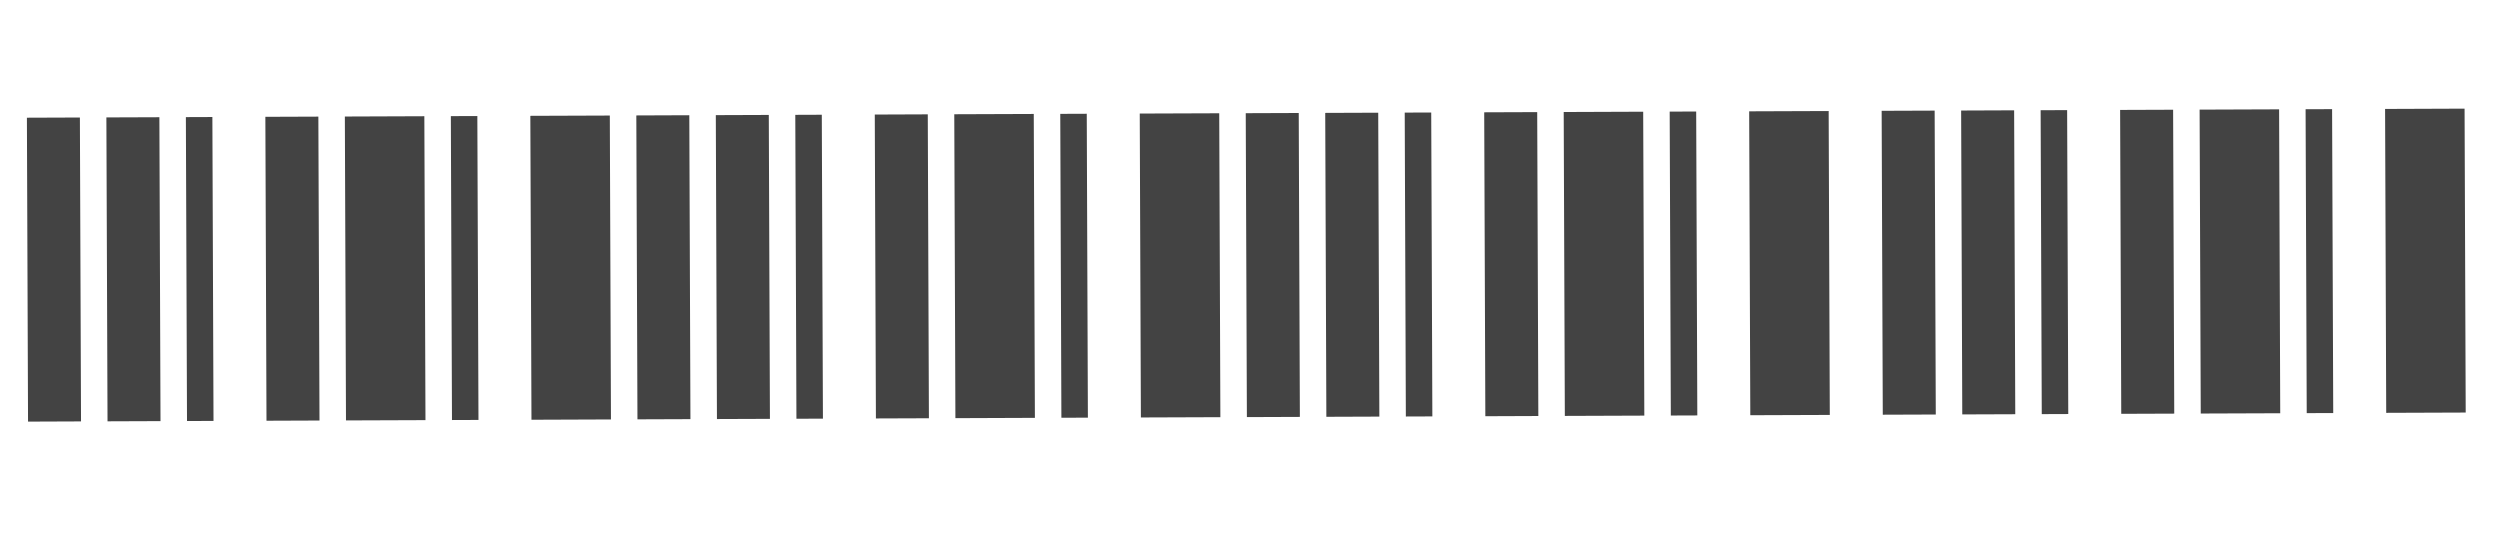 <svg width="206" height="44" viewBox="0 0 206 44" fill="none" xmlns="http://www.w3.org/2000/svg">
<path d="M2.31 34.741L2.217 9.699L6.583 9.683L6.676 34.724L2.31 34.741ZM8.86 34.716L8.766 9.675L13.133 9.659L13.226 34.7L8.86 34.716ZM15.409 34.692L15.316 9.65L17.5 9.642L17.593 34.684L15.409 34.692ZM21.959 34.668L21.866 9.626L26.233 9.61L26.326 34.651L21.959 34.668ZM28.509 34.643L28.416 9.602L34.966 9.577L35.059 34.619L28.509 34.643ZM37.243 34.611L37.15 9.569L39.333 9.561L39.426 34.603L37.243 34.611ZM43.793 34.587L43.7 9.545L50.249 9.521L50.343 34.562L43.793 34.587Z" fill="#434343"/>
<path d="M52.526 34.553L52.433 9.512L56.799 9.495L56.892 34.537L52.526 34.553ZM59.076 34.529L58.983 9.487L63.349 9.471L63.442 34.513L59.076 34.529ZM65.626 34.505L65.532 9.463L67.716 9.455L67.809 34.496L65.626 34.505ZM72.175 34.48L72.082 9.439L76.449 9.422L76.542 34.464L72.175 34.48ZM78.725 34.456L78.632 9.414L85.182 9.39L85.275 34.431L78.725 34.456ZM87.459 34.423L87.366 9.382L89.549 9.374L89.642 34.415L87.459 34.423ZM94.009 34.399L93.915 9.357L100.465 9.333L100.559 34.375L94.009 34.399Z" fill="#434343"/>
<path d="M102.743 34.369L102.649 9.327L107.016 9.311L107.109 34.352L102.743 34.369ZM109.292 34.344L109.199 9.303L113.566 9.287L113.659 34.328L109.292 34.344ZM115.842 34.32L115.749 9.278L117.933 9.27L118.026 34.312L115.842 34.32ZM122.392 34.296L122.299 9.254L126.666 9.238L126.759 34.279L122.392 34.296ZM128.942 34.271L128.849 9.23L135.399 9.205L135.492 34.247L128.942 34.271ZM137.676 34.239L137.582 9.197L139.766 9.189L139.859 34.231L137.676 34.239ZM144.225 34.214L144.132 9.173L150.682 9.149L150.775 34.19L144.225 34.214Z" fill="#434343"/>
<path d="M155.141 34.172L155.048 9.131L159.415 9.115L159.508 34.156L155.141 34.172ZM161.691 34.148L161.598 9.107L165.965 9.09L166.058 34.132L161.691 34.148ZM168.241 34.124L168.148 9.082L170.332 9.074L170.425 34.116L168.241 34.124ZM174.791 34.099L174.698 9.058L179.065 9.042L179.158 34.083L174.791 34.099ZM181.341 34.075L181.248 9.033L187.798 9.009L187.891 34.051L181.341 34.075ZM190.074 34.042L189.981 9.001L192.165 8.993L192.258 34.034L190.074 34.042ZM196.624 34.018L196.531 8.977L203.081 8.952L203.174 33.994L196.624 34.018Z" fill="#434343"/>
</svg>
